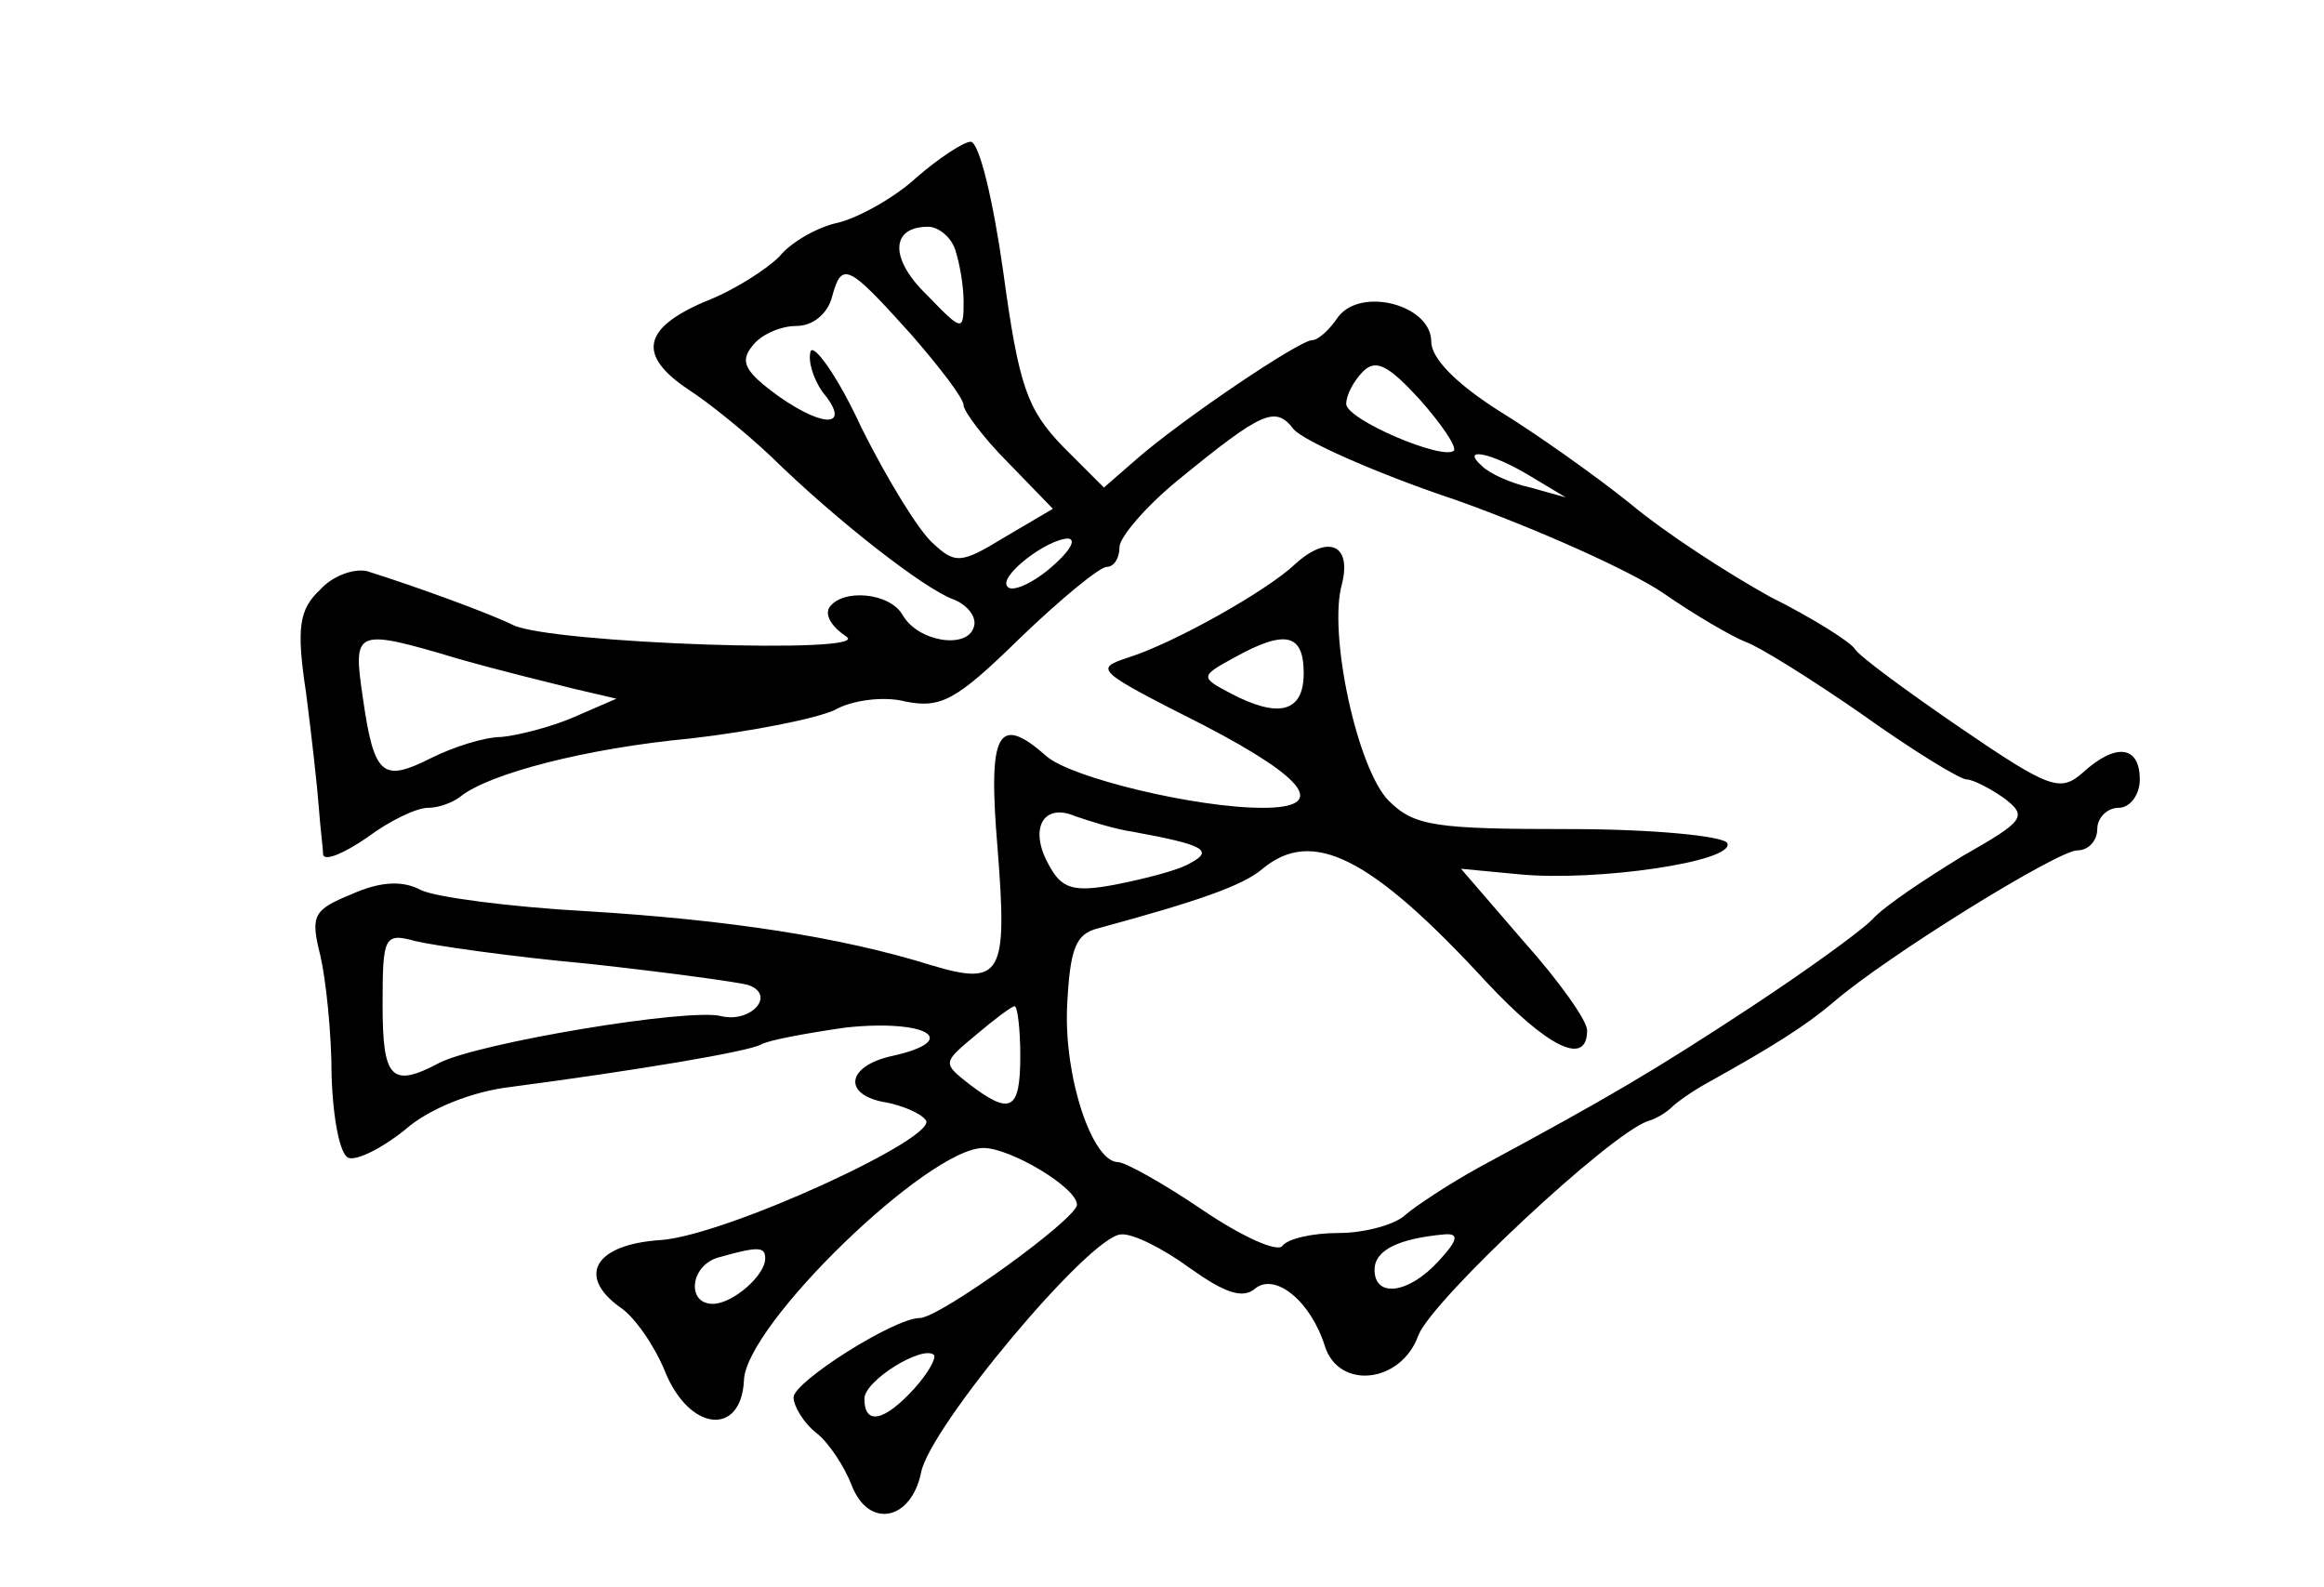 <?xml version="1.0" standalone="no"?>
<!DOCTYPE svg PUBLIC "-//W3C//DTD SVG 20010904//EN"
 "http://www.w3.org/TR/2001/REC-SVG-20010904/DTD/svg10.dtd">
<svg version="1.0" xmlns="http://www.w3.org/2000/svg"
 width="164pt" height="112pt" viewBox="0 0 164 112"
 preserveAspectRatio="xMidYMid meet">
<g transform="translate(0,112) scale(0.1,-0.1)"
fill="#000000" stroke="none">
<path d="M647 995 c-15 -14 -40 -28 -55 -32 -15 -3 -34 -14 -42 -24 -9 -9 -32
-24 -53 -32 -44 -19 -47 -38 -11 -62 14 -9 40 -30 58 -47 47 -46 109 -94 129
-101 10 -4 17 -13 14 -20 -5 -15 -39 -10 -50 9 -9 16 -43 19 -52 5 -3 -6 3
-14 12 -20 22 -13 -209 -5 -235 8 -16 8 -68 27 -103 38 -9 2 -24 -3 -33 -13
-15 -14 -17 -27 -10 -73 4 -31 8 -67 9 -81 1 -14 3 -29 3 -33 1 -5 15 1 31 12
16 12 35 21 43 21 8 0 18 4 23 8 20 16 88 34 163 41 43 5 88 14 101 20 12 7
35 10 50 6 25 -5 36 1 80 44 29 28 57 51 62 51 5 0 9 6 9 14 0 7 19 29 41 47
60 49 69 53 82 36 7 -8 58 -31 115 -50 56 -20 121 -49 145 -65 23 -16 49 -31
59 -35 9 -3 46 -26 82 -51 35 -25 69 -46 74 -46 4 0 16 -6 26 -13 17 -13 15
-16 -29 -41 -26 -16 -55 -35 -64 -45 -9 -9 -48 -37 -86 -62 -67 -44 -99 -63
-190 -112 -22 -12 -46 -28 -53 -34 -7 -7 -29 -13 -47 -13 -19 0 -36 -4 -40 -9
-3 -5 -28 6 -56 25 -28 19 -55 34 -60 34 -18 0 -38 59 -36 109 2 42 6 52 22
56 70 19 102 30 116 42 35 29 76 9 158 -80 43 -46 71 -60 71 -34 0 7 -20 35
-45 63 l-44 51 42 -4 c54 -5 151 9 146 22 -2 5 -52 10 -111 10 -95 0 -110 2
-128 20 -22 22 -43 118 -33 153 7 28 -10 35 -33 14 -20 -19 -86 -56 -118 -66
-24 -8 -23 -9 54 -48 73 -38 87 -58 41 -58 -47 0 -134 21 -152 36 -35 31 -42
18 -35 -65 7 -89 3 -97 -47 -82 -64 20 -144 32 -242 38 -55 3 -108 10 -118 15
-13 7 -29 6 -49 -3 -27 -11 -29 -15 -22 -43 4 -17 8 -55 8 -85 1 -31 6 -56 12
-58 6 -2 24 7 40 20 17 15 48 27 74 30 91 12 168 25 177 30 5 3 32 8 60 12 57
6 82 -9 33 -20 -33 -7 -36 -28 -4 -33 10 -2 23 -7 27 -12 13 -11 -141 -82
-187 -85 -46 -3 -59 -25 -29 -47 11 -7 25 -28 32 -45 17 -43 54 -47 56 -7 1
39 130 164 169 164 19 0 66 -28 66 -40 0 -10 -97 -80 -111 -80 -18 0 -89 -45
-89 -56 0 -6 7 -18 16 -25 9 -7 20 -24 25 -37 12 -31 42 -25 49 9 6 32 119
167 141 168 8 1 30 -10 49 -24 24 -17 37 -22 46 -14 14 11 39 -9 49 -41 10
-31 54 -26 66 8 10 25 135 142 162 151 7 2 14 7 17 10 3 3 14 11 25 17 45 25
69 40 89 57 37 32 158 107 172 107 8 0 14 7 14 15 0 8 7 15 15 15 8 0 15 9 15
20 0 24 -17 26 -40 5 -16 -14 -23 -12 -86 31 -38 26 -72 51 -75 56 -3 5 -30
22 -60 37 -29 16 -74 45 -99 66 -25 20 -66 49 -92 65 -30 19 -48 37 -48 49 0
26 -50 39 -66 17 -6 -9 -14 -16 -18 -16 -9 0 -92 -56 -124 -84 l-23 -20 -29
29 c-25 26 -31 42 -42 123 -7 50 -17 92 -23 92 -5 0 -23 -12 -38 -25z m27 -51
c3 -9 6 -25 6 -37 0 -21 -1 -21 -26 5 -26 25 -26 48 1 48 7 0 16 -7 19 -16z
m-31 -60 c20 -23 37 -45 37 -50 0 -4 14 -23 31 -40 l32 -33 -34 -20 c-31 -19
-35 -19 -51 -4 -10 9 -32 45 -50 81 -17 37 -34 60 -36 54 -2 -7 2 -19 8 -28
21 -25 3 -27 -30 -4 -25 18 -28 25 -19 36 6 8 20 14 31 14 12 0 22 9 25 20 7
26 11 24 56 -26z m383 -82 c-8 -7 -76 22 -76 33 0 6 5 16 12 23 9 9 18 4 40
-20 15 -17 26 -33 24 -36z m54 -18 l25 -15 -25 7 c-14 3 -29 10 -34 15 -16 14
6 10 34 -7z m-339 -65 c-13 -11 -27 -17 -30 -13 -7 7 28 34 43 34 6 -1 0 -10
-13 -21z m-417 -64 c28 -8 65 -17 81 -21 l30 -7 -30 -13 c-16 -7 -40 -13 -51
-14 -12 0 -34 -7 -50 -15 -34 -17 -40 -13 -48 43 -7 48 -6 49 68 27z m596 -10
c0 -28 -18 -32 -52 -14 -21 11 -21 12 3 25 36 20 49 17 49 -11z m-120 -112
c49 -9 57 -13 40 -22 -8 -5 -32 -11 -52 -15 -31 -6 -39 -3 -48 14 -14 25 -4
44 19 34 9 -3 27 -9 41 -11z m-385 -93 c55 -6 106 -13 113 -15 20 -7 2 -27
-19 -22 -23 6 -172 -19 -199 -33 -34 -18 -40 -11 -40 41 0 48 1 51 23 45 12
-3 67 -11 122 -16z m305 -65 c0 -39 -7 -42 -36 -20 -19 15 -19 15 5 35 13 11
25 20 27 20 2 0 4 -16 4 -35z m295 -145 c-21 -23 -45 -26 -45 -6 0 14 17 22
49 25 11 1 10 -4 -4 -19z m-475 2 c0 -12 -23 -32 -37 -32 -19 0 -16 28 5 33
28 8 32 7 32 -1z m105 -92 c-21 -23 -35 -26 -35 -7 0 13 41 38 49 31 2 -2 -4
-13 -14 -24z"/>
</g>
</svg>
